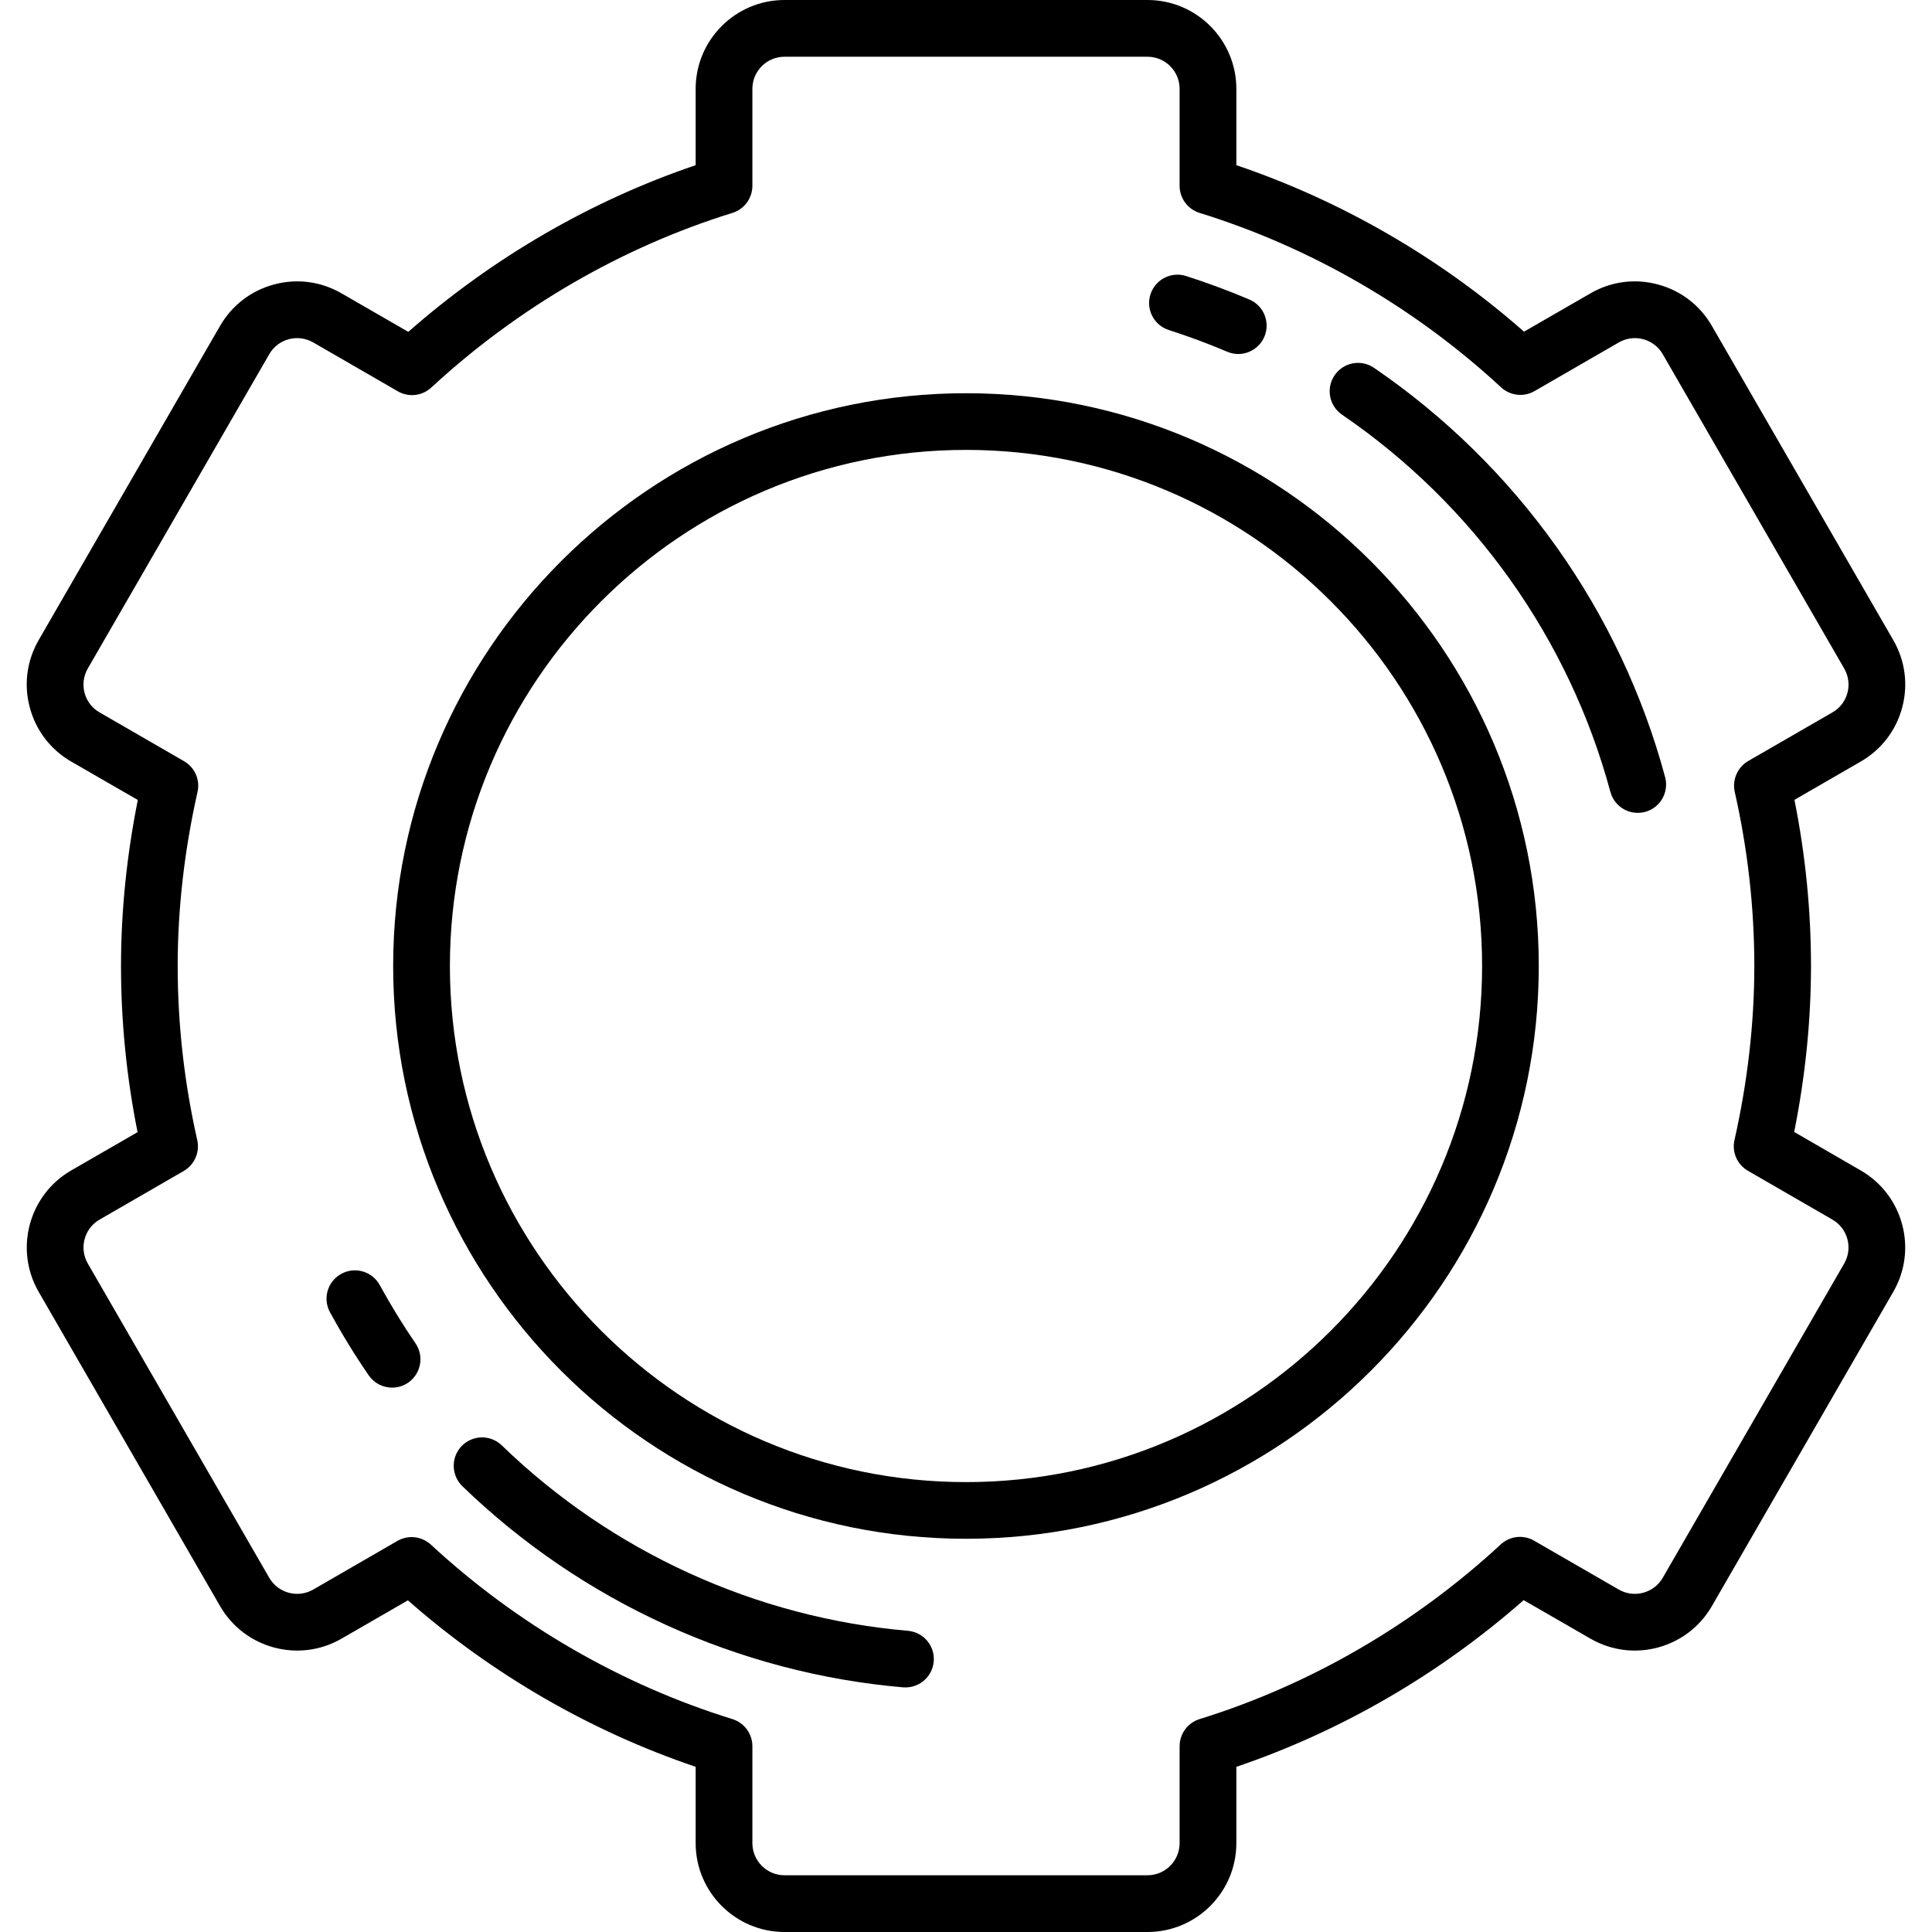 <svg width="30" height="30" viewBox="0 0 30 30" fill="none" xmlns="http://www.w3.org/2000/svg">
<g clip-path="url(#clip0_130_122)">
<path d="M28.894 18.175L27.86 17.577C28.033 16.713 28.121 15.848 28.121 15C28.121 14.14 28.035 13.274 27.864 12.42L28.894 11.825C29.213 11.641 29.442 11.343 29.537 10.987C29.632 10.631 29.584 10.26 29.399 9.94L26.581 5.059C26.397 4.74 26.099 4.512 25.744 4.417C25.387 4.321 25.016 4.37 24.697 4.555L23.665 5.15C22.363 4.004 20.829 3.117 19.198 2.565V1.38C19.198 0.619 18.579 0 17.818 0H12.182C11.421 0 10.802 0.619 10.802 1.38V2.565C9.179 3.115 7.648 4.003 6.34 5.153L5.303 4.555C4.984 4.37 4.612 4.321 4.256 4.417C3.9 4.512 3.603 4.74 3.418 5.059L0.6 9.94C0.416 10.26 0.367 10.631 0.463 10.987C0.558 11.343 0.786 11.641 1.105 11.825L2.14 12.422C1.967 13.287 1.879 14.152 1.879 15C1.879 15.86 1.965 16.726 2.136 17.58L1.105 18.175C0.447 18.555 0.22 19.401 0.6 20.059L3.418 24.941C3.799 25.599 4.644 25.826 5.303 25.445L6.334 24.85C7.637 25.996 9.17 26.883 10.802 27.435V28.62C10.802 29.381 11.421 30 12.182 30H17.818C18.579 30 19.198 29.381 19.198 28.62V27.435C20.821 26.885 22.352 25.997 23.659 24.847L24.697 25.445C25.355 25.826 26.201 25.599 26.581 24.941L29.399 20.059C29.78 19.401 29.553 18.555 28.894 18.175ZM28.637 19.619L25.819 24.5C25.681 24.738 25.375 24.82 25.137 24.683L23.822 23.924C23.655 23.827 23.445 23.851 23.303 23.982C21.959 25.225 20.342 26.163 18.627 26.694C18.443 26.751 18.317 26.922 18.317 27.115V28.62C18.317 28.895 18.093 29.119 17.818 29.119H12.182C11.907 29.119 11.683 28.895 11.683 28.62V27.115C11.683 26.922 11.557 26.751 11.373 26.694C9.647 26.16 8.028 25.223 6.691 23.985C6.607 23.908 6.5 23.868 6.391 23.868C6.316 23.868 6.24 23.888 6.171 23.927L4.863 24.683C4.624 24.82 4.319 24.738 4.181 24.5L1.363 19.619C1.226 19.381 1.308 19.075 1.546 18.938L2.853 18.183C3.02 18.086 3.105 17.892 3.063 17.704C2.861 16.812 2.759 15.902 2.759 15C2.759 14.114 2.863 13.204 3.067 12.298C3.11 12.11 3.025 11.916 2.858 11.82L1.546 11.062C1.43 10.996 1.348 10.888 1.313 10.759C1.279 10.631 1.297 10.496 1.363 10.381L4.181 5.5C4.248 5.384 4.355 5.302 4.484 5.267C4.613 5.233 4.747 5.251 4.863 5.317L6.177 6.076C6.345 6.173 6.555 6.149 6.697 6.018C8.041 4.775 9.658 3.837 11.373 3.306C11.557 3.249 11.683 3.078 11.683 2.885V1.38C11.683 1.104 11.907 0.881 12.182 0.881H17.818C18.093 0.881 18.317 1.104 18.317 1.38V2.885C18.317 3.078 18.443 3.249 18.627 3.306C20.353 3.84 21.972 4.777 23.309 6.015C23.451 6.146 23.661 6.169 23.828 6.073L25.137 5.317C25.253 5.251 25.387 5.233 25.516 5.267C25.644 5.302 25.752 5.384 25.819 5.5L28.637 10.381C28.703 10.496 28.721 10.631 28.687 10.759C28.652 10.888 28.57 10.996 28.454 11.062L27.146 11.817C26.98 11.914 26.895 12.108 26.937 12.296C27.139 13.188 27.241 14.098 27.241 15C27.241 15.886 27.137 16.796 26.933 17.702C26.89 17.89 26.975 18.084 27.142 18.18L28.454 18.938C28.692 19.075 28.774 19.381 28.637 19.619Z" fill="black"/>
<path d="M15 6.106C10.095 6.106 6.105 10.096 6.105 15C6.105 19.904 10.095 23.894 15 23.894C19.904 23.894 23.894 19.904 23.894 15C23.894 10.096 19.904 6.106 15 6.106ZM15 23.014C10.581 23.014 6.986 19.419 6.986 15C6.986 10.581 10.581 6.986 15 6.986C19.419 6.986 23.014 10.581 23.014 15C23.014 19.419 19.419 23.014 15 23.014Z" fill="black"/>
<path d="M18.15 5.125C18.455 5.223 18.76 5.336 19.055 5.461C19.111 5.485 19.17 5.497 19.227 5.497C19.398 5.497 19.561 5.396 19.633 5.229C19.728 5.005 19.624 4.746 19.4 4.651C19.08 4.515 18.749 4.392 18.417 4.286C18.186 4.212 17.938 4.34 17.864 4.572C17.79 4.804 17.918 5.051 18.15 5.125Z" fill="black"/>
<path d="M5.897 19.955C5.781 19.742 5.513 19.663 5.3 19.78C5.086 19.896 5.008 20.163 5.124 20.377C5.307 20.712 5.509 21.041 5.725 21.356C5.811 21.48 5.948 21.547 6.089 21.547C6.175 21.547 6.261 21.522 6.338 21.47C6.538 21.332 6.589 21.058 6.451 20.858C6.252 20.567 6.066 20.264 5.897 19.955Z" fill="black"/>
<path d="M14.098 25.323C11.739 25.12 9.499 24.098 7.792 22.444C7.617 22.275 7.339 22.279 7.169 22.454C7 22.629 7.005 22.908 7.179 23.077C9.032 24.871 11.462 25.98 14.023 26.201C14.036 26.202 14.048 26.202 14.061 26.202C14.287 26.202 14.479 26.029 14.499 25.8C14.52 25.558 14.341 25.344 14.098 25.323Z" fill="black"/>
<path d="M21.336 5.712C21.135 5.574 20.861 5.626 20.724 5.827C20.587 6.027 20.638 6.301 20.839 6.439C22.885 7.837 24.364 9.917 25.006 12.296C25.059 12.493 25.236 12.622 25.431 12.622C25.469 12.622 25.507 12.617 25.546 12.607C25.78 12.544 25.919 12.302 25.856 12.067C25.16 9.485 23.555 7.228 21.336 5.712Z" fill="black"/>
</g>
<defs>
<clipPath id="clip0_130_122">
<rect width="30" height="30" fill="white"/>
</clipPath>
</defs>
</svg>
